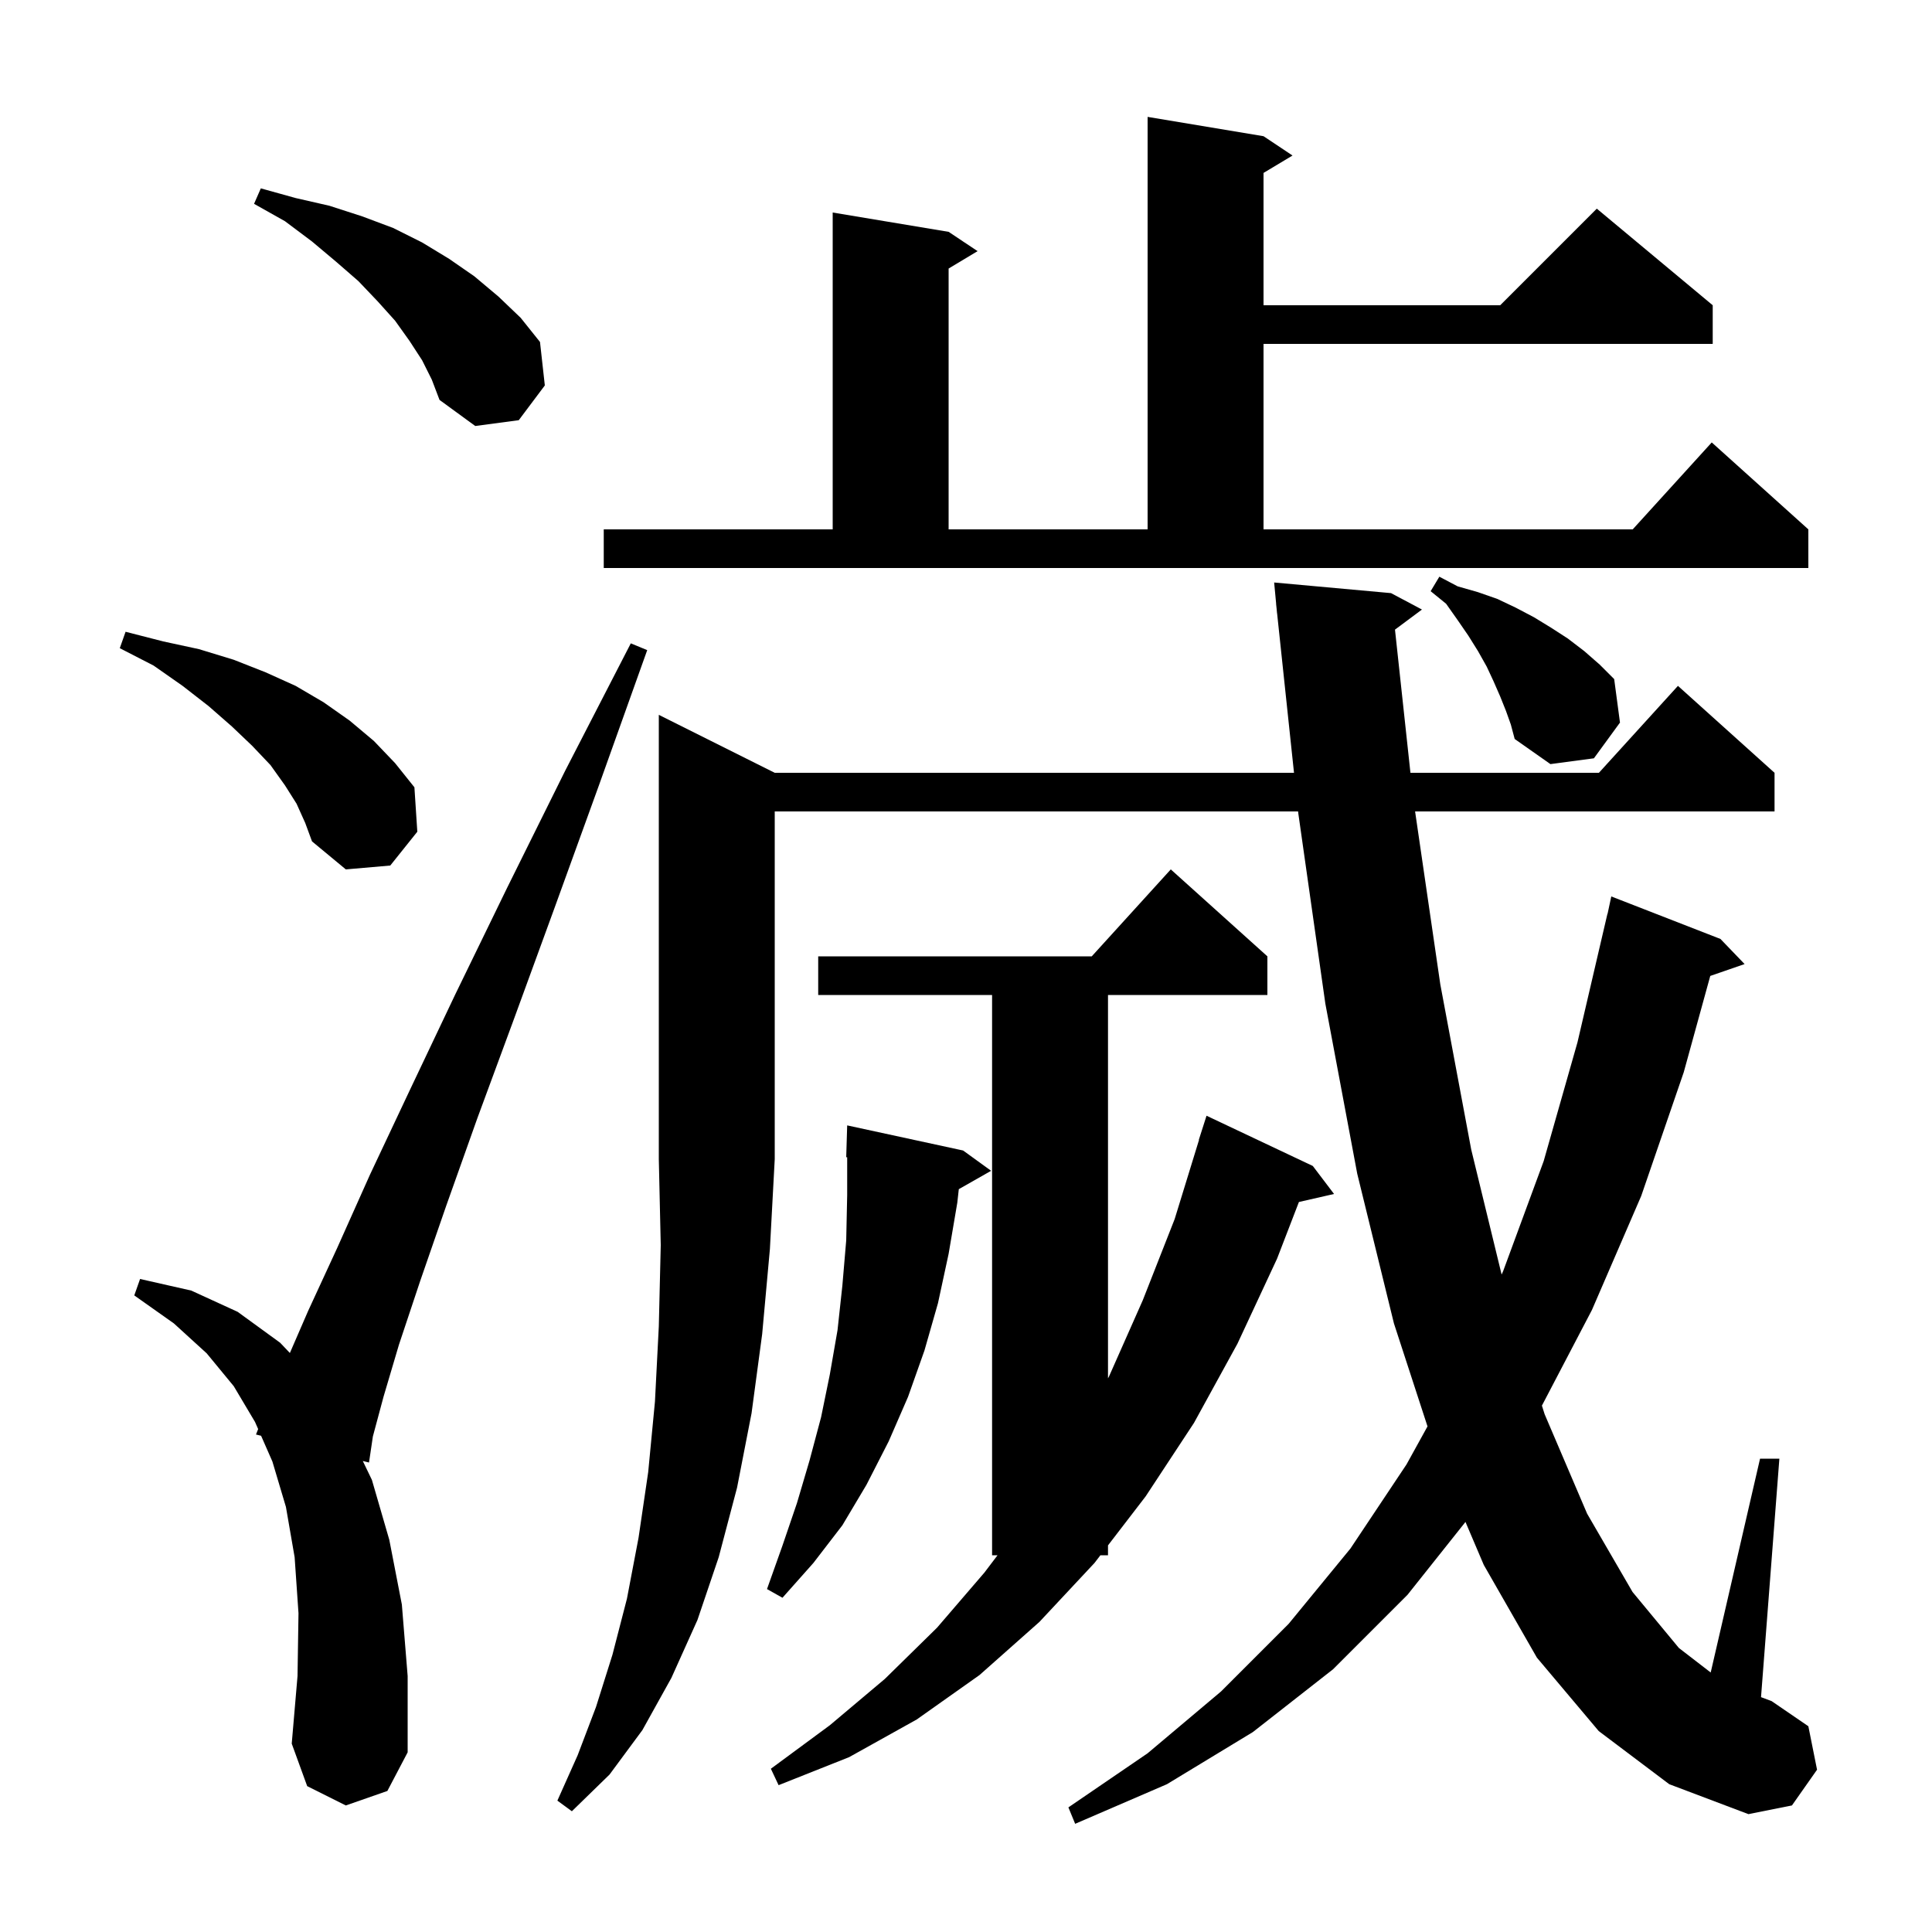<svg xmlns="http://www.w3.org/2000/svg" xmlns:xlink="http://www.w3.org/1999/xlink" version="1.1" baseProfile="full" viewBox="0 0 200 200" width="200" height="200">
<g fill="black">
<path d="M 80.2 80.0 L 133.955 80.0 L 132.206 63.499 L 132.2 63.5 L 132.154 63.011 L 132.1 62.5 L 132.106 62.499 L 131.9 60.3 L 144.0 61.4 L 147.2 63.1 L 144.408 65.179 L 146.008 80.0 L 165.518 80.0 L 173.7 71.0 L 183.7 80.0 L 183.7 84.0 L 146.49 84.0 L 149.1 101.9 L 152.3 119.0 L 155.447 131.938 L 155.6 131.6 L 159.8 120.2 L 163.3 107.9 L 166.4 94.6 L 166.414 94.603 L 166.8 92.8 L 178.1 97.2 L 180.6 99.8 L 177.046 101.028 L 174.3 111.0 L 169.9 123.8 L 164.8 135.6 L 159.618 145.51 L 159.9 146.4 L 164.3 156.7 L 169.0 164.8 L 173.8 170.6 L 177.091 173.137 L 182.2 151.0 L 184.2 151.0 L 182.301 175.688 L 183.4 176.1 L 187.2 178.7 L 188.1 183.2 L 185.5 186.9 L 181.0 187.8 L 172.8 184.7 L 165.5 179.2 L 159.1 171.6 L 153.6 162.0 L 151.705 157.551 L 145.7 165.1 L 138.0 172.8 L 129.7 179.3 L 120.8 184.7 L 111.3 188.8 L 110.6 187.1 L 118.8 181.5 L 126.4 175.1 L 133.4 168.1 L 139.8 160.3 L 145.6 151.6 L 147.775 147.661 L 144.3 137.0 L 140.5 121.5 L 137.2 103.9 L 134.4 84.2 L 134.379 84.0 L 80.2 84.0 L 80.2 120.0 L 79.7 129.3 L 78.9 138.1 L 77.8 146.3 L 76.3 154.0 L 74.4 161.2 L 72.2 167.7 L 69.5 173.7 L 66.5 179.1 L 63.1 183.7 L 59.2 187.5 L 57.7 186.4 L 59.8 181.7 L 61.7 176.7 L 63.4 171.3 L 64.9 165.5 L 66.1 159.2 L 67.1 152.4 L 67.8 145.1 L 68.2 137.3 L 68.4 128.9 L 68.2 120.0 L 68.2 74.0 Z M 131.2 99.0 L 131.2 103.0 L 114.7 103.0 L 114.7 142.682 L 114.8 142.5 L 118.3 134.6 L 121.6 126.2 L 124.122 118.005 L 124.1 118.0 L 124.9 115.5 L 135.9 120.7 L 138.1 123.6 L 134.463 124.43 L 132.2 130.3 L 128.1 139.1 L 123.6 147.3 L 118.6 154.9 L 114.7 159.977 L 114.7 161.0 L 113.914 161.0 L 113.3 161.8 L 107.6 167.9 L 101.4 173.4 L 94.9 178.0 L 87.9 181.9 L 80.6 184.8 L 79.8 183.1 L 85.9 178.6 L 91.6 173.8 L 97.0 168.5 L 101.9 162.8 L 103.265 161.0 L 102.7 161.0 L 102.7 103.0 L 84.7 103.0 L 84.7 99.0 L 113.018 99.0 L 121.2 90.0 Z M 35.8 186.9 L 31.8 184.9 L 30.2 180.5 L 30.8 173.5 L 30.9 167.0 L 30.5 161.2 L 29.6 156.0 L 28.2 151.3 L 27.028 148.631 L 26.5 148.5 L 26.723 147.935 L 26.4 147.2 L 24.2 143.5 L 21.4 140.1 L 18.0 137.0 L 13.9 134.1 L 14.5 132.4 L 19.8 133.6 L 24.6 135.8 L 29.0 139.0 L 30.008 140.061 L 31.9 135.7 L 34.9 129.2 L 38.3 121.6 L 42.4 112.9 L 47.1 103.0 L 52.5 91.9 L 58.5 79.8 L 65.3 66.6 L 67.0 67.3 L 62.0 81.3 L 57.4 94.0 L 53.2 105.5 L 49.4 115.8 L 46.2 124.8 L 43.5 132.6 L 41.3 139.2 L 39.7 144.6 L 38.6 148.7 L 38.2 151.4 L 37.557 151.241 L 38.5 153.2 L 40.3 159.4 L 41.6 166.1 L 42.2 173.5 L 42.2 181.4 L 40.1 185.4 Z M 99.7 119.1 L 102.6 121.2 L 99.255 123.102 L 99.1 124.5 L 98.2 129.8 L 97.1 134.9 L 95.7 139.8 L 94.0 144.6 L 92.0 149.2 L 89.7 153.7 L 87.2 157.9 L 84.2 161.8 L 81.0 165.4 L 79.4 164.5 L 81.0 160.0 L 82.5 155.6 L 83.8 151.2 L 85.0 146.7 L 85.9 142.3 L 86.7 137.7 L 87.2 133.1 L 87.6 128.4 L 87.7 123.7 L 87.7 119.794 L 87.6 119.8 L 87.7 116.5 Z M 30.7 83.2 L 29.5 81.3 L 28.0 79.2 L 26.1 77.2 L 24.0 75.2 L 21.6 73.1 L 18.9 71.0 L 15.9 68.9 L 12.4 67.1 L 13.0 65.4 L 16.9 66.4 L 20.6 67.2 L 24.2 68.3 L 27.5 69.6 L 30.6 71.0 L 33.5 72.7 L 36.2 74.6 L 38.7 76.7 L 40.9 79.0 L 42.9 81.5 L 43.2 86.1 L 40.4 89.6 L 35.8 90.0 L 32.3 87.1 L 31.6 85.2 Z M 155.9 73.6 L 155.3 72.1 L 154.6 70.5 L 153.9 69.0 L 153.0 67.4 L 152.0 65.8 L 150.9 64.2 L 149.7 62.5 L 148.1 61.2 L 149.0 59.7 L 150.9 60.7 L 153.0 61.3 L 155.0 62.0 L 156.9 62.9 L 158.8 63.9 L 160.6 65.0 L 162.3 66.1 L 164.0 67.4 L 165.6 68.8 L 167.1 70.3 L 167.7 74.8 L 165.0 78.5 L 160.5 79.1 L 156.8 76.5 L 156.4 75.0 Z M 62.5 54.8 L 86.2 54.8 L 86.2 22.0 L 98.2 24.0 L 101.2 26.0 L 98.2 27.8 L 98.2 54.8 L 118.8 54.8 L 118.8 12.1 L 130.8 14.1 L 133.8 16.1 L 130.8 17.9 L 130.8 31.6 L 155.3 31.6 L 165.3 21.6 L 177.3 31.6 L 177.3 35.6 L 130.8 35.6 L 130.8 54.8 L 169.018 54.8 L 177.2 45.8 L 187.2 54.8 L 187.2 58.8 L 62.5 58.8 Z M 43.7 37.3 L 42.4 35.3 L 40.9 33.2 L 39.1 31.2 L 37.1 29.1 L 34.8 27.1 L 32.3 25.0 L 29.5 22.9 L 26.3 21.1 L 27.0 19.5 L 30.6 20.5 L 34.1 21.3 L 37.5 22.4 L 40.7 23.6 L 43.7 25.1 L 46.5 26.8 L 49.1 28.6 L 51.6 30.7 L 53.9 32.9 L 55.9 35.4 L 56.4 39.9 L 53.7 43.5 L 49.2 44.1 L 45.5 41.4 L 44.7 39.3 Z " />
</g>
</svg>

